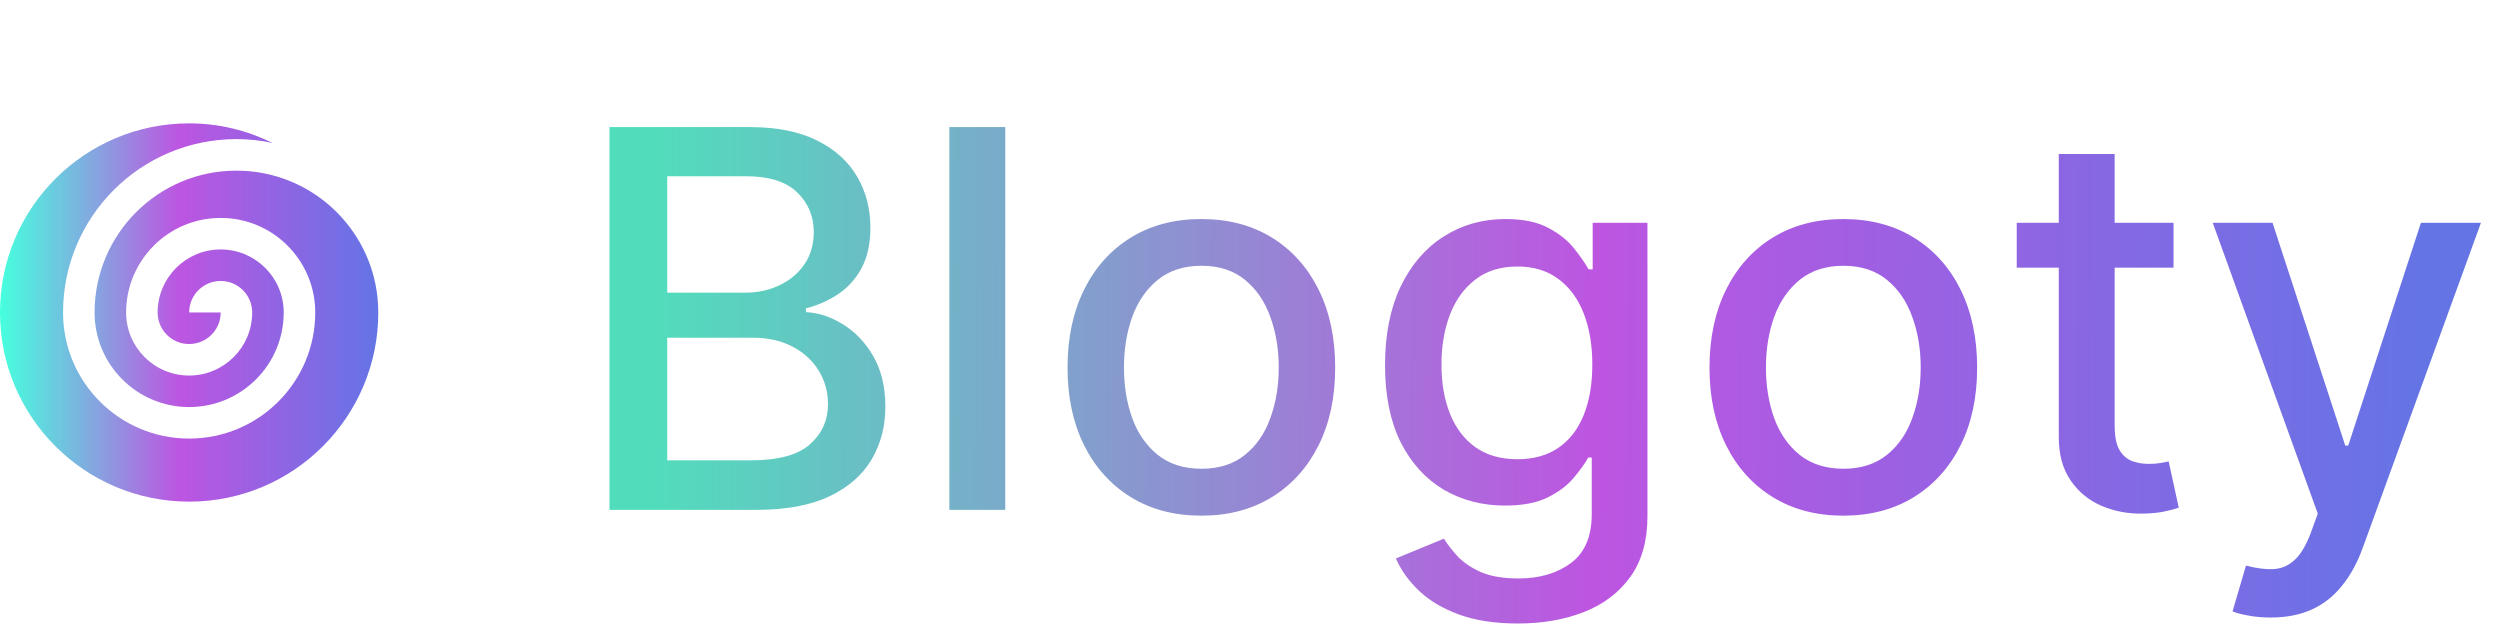 <svg width="304" height="77" viewBox="0 0 304 77" fill="none" xmlns="http://www.w3.org/2000/svg">
    <path
        d="M74.114 62V15.454H91.159C94.462 15.454 97.197 16 99.364 17.091C101.53 18.167 103.152 19.629 104.227 21.477C105.303 23.311 105.841 25.379 105.841 27.682C105.841 29.621 105.485 31.258 104.773 32.591C104.061 33.909 103.106 34.97 101.909 35.773C100.727 36.561 99.424 37.136 98 37.5V37.955C99.546 38.03 101.053 38.53 102.523 39.455C104.008 40.364 105.235 41.659 106.205 43.341C107.174 45.023 107.659 47.068 107.659 49.477C107.659 51.856 107.098 53.992 105.977 55.886C104.871 57.765 103.159 59.258 100.841 60.364C98.523 61.455 95.561 62 91.954 62H74.114ZM81.136 55.977H91.273C94.636 55.977 97.046 55.326 98.5 54.023C99.954 52.72 100.682 51.091 100.682 49.136C100.682 47.667 100.311 46.318 99.568 45.091C98.826 43.864 97.765 42.886 96.386 42.159C95.023 41.432 93.401 41.068 91.523 41.068H81.136V55.977ZM81.136 35.591H90.546C92.121 35.591 93.538 35.288 94.796 34.682C96.068 34.076 97.076 33.227 97.818 32.136C98.576 31.03 98.954 29.727 98.954 28.227C98.954 26.303 98.28 24.689 96.932 23.386C95.583 22.083 93.515 21.432 90.727 21.432H81.136V35.591ZM122.239 15.454V62H115.443V15.454H122.239ZM146.085 62.705C142.813 62.705 139.956 61.955 137.517 60.455C135.078 58.955 133.184 56.856 131.835 54.159C130.487 51.462 129.812 48.311 129.812 44.705C129.812 41.083 130.487 37.917 131.835 35.205C133.184 32.492 135.078 30.386 137.517 28.886C139.956 27.386 142.813 26.636 146.085 26.636C149.358 26.636 152.214 27.386 154.653 28.886C157.093 30.386 158.987 32.492 160.335 35.205C161.684 37.917 162.358 41.083 162.358 44.705C162.358 48.311 161.684 51.462 160.335 54.159C158.987 56.856 157.093 58.955 154.653 60.455C152.214 61.955 149.358 62.705 146.085 62.705ZM146.108 57C148.229 57 149.987 56.439 151.381 55.318C152.775 54.197 153.805 52.705 154.472 50.841C155.153 48.977 155.494 46.924 155.494 44.682C155.494 42.455 155.153 40.409 154.472 38.545C153.805 36.667 152.775 35.159 151.381 34.023C149.987 32.886 148.229 32.318 146.108 32.318C143.972 32.318 142.199 32.886 140.79 34.023C139.396 35.159 138.358 36.667 137.676 38.545C137.009 40.409 136.676 42.455 136.676 44.682C136.676 46.924 137.009 48.977 137.676 50.841C138.358 52.705 139.396 54.197 140.79 55.318C142.199 56.439 143.972 57 146.108 57ZM184.58 75.818C181.807 75.818 179.42 75.454 177.42 74.727C175.436 74 173.814 73.038 172.557 71.841C171.299 70.644 170.36 69.333 169.739 67.909L175.58 65.5C175.989 66.167 176.534 66.871 177.216 67.614C177.913 68.371 178.852 69.015 180.034 69.546C181.231 70.076 182.769 70.341 184.648 70.341C187.223 70.341 189.352 69.712 191.034 68.454C192.716 67.212 193.557 65.227 193.557 62.5V55.636H193.125C192.716 56.379 192.125 57.205 191.352 58.114C190.595 59.023 189.549 59.811 188.216 60.477C186.883 61.144 185.148 61.477 183.011 61.477C180.254 61.477 177.769 60.833 175.557 59.545C173.36 58.242 171.617 56.326 170.33 53.795C169.057 51.25 168.42 48.121 168.42 44.409C168.42 40.697 169.049 37.515 170.307 34.864C171.58 32.212 173.322 30.182 175.534 28.773C177.746 27.349 180.254 26.636 183.057 26.636C185.223 26.636 186.973 27 188.307 27.727C189.64 28.439 190.678 29.273 191.42 30.227C192.178 31.182 192.761 32.023 193.17 32.75H193.67V27.091H200.33V62.773C200.33 65.773 199.633 68.235 198.239 70.159C196.845 72.083 194.958 73.508 192.58 74.432C190.216 75.356 187.549 75.818 184.58 75.818ZM184.511 55.841C186.466 55.841 188.117 55.386 189.466 54.477C190.83 53.553 191.86 52.235 192.557 50.523C193.269 48.795 193.625 46.727 193.625 44.318C193.625 41.97 193.277 39.901 192.58 38.114C191.883 36.326 190.86 34.932 189.511 33.932C188.163 32.917 186.496 32.409 184.511 32.409C182.466 32.409 180.761 32.939 179.398 34C178.034 35.045 177.004 36.47 176.307 38.273C175.625 40.076 175.284 42.091 175.284 44.318C175.284 46.606 175.633 48.614 176.33 50.341C177.027 52.068 178.057 53.417 179.42 54.386C180.799 55.356 182.496 55.841 184.511 55.841ZM224.148 62.705C220.875 62.705 218.019 61.955 215.58 60.455C213.14 58.955 211.246 56.856 209.898 54.159C208.549 51.462 207.875 48.311 207.875 44.705C207.875 41.083 208.549 37.917 209.898 35.205C211.246 32.492 213.14 30.386 215.58 28.886C218.019 27.386 220.875 26.636 224.148 26.636C227.42 26.636 230.277 27.386 232.716 28.886C235.155 30.386 237.049 32.492 238.398 35.205C239.746 37.917 240.42 41.083 240.42 44.705C240.42 48.311 239.746 51.462 238.398 54.159C237.049 56.856 235.155 58.955 232.716 60.455C230.277 61.955 227.42 62.705 224.148 62.705ZM224.17 57C226.292 57 228.049 56.439 229.443 55.318C230.837 54.197 231.867 52.705 232.534 50.841C233.216 48.977 233.557 46.924 233.557 44.682C233.557 42.455 233.216 40.409 232.534 38.545C231.867 36.667 230.837 35.159 229.443 34.023C228.049 32.886 226.292 32.318 224.17 32.318C222.034 32.318 220.261 32.886 218.852 34.023C217.458 35.159 216.42 36.667 215.739 38.545C215.072 40.409 214.739 42.455 214.739 44.682C214.739 46.924 215.072 48.977 215.739 50.841C216.42 52.705 217.458 54.197 218.852 55.318C220.261 56.439 222.034 57 224.17 57ZM264.301 27.091V32.545H245.233V27.091H264.301ZM250.347 18.727H257.142V51.75C257.142 53.068 257.339 54.061 257.733 54.727C258.127 55.379 258.634 55.826 259.256 56.068C259.892 56.295 260.581 56.409 261.324 56.409C261.869 56.409 262.347 56.371 262.756 56.295C263.165 56.22 263.483 56.159 263.71 56.114L264.938 61.727C264.544 61.879 263.983 62.03 263.256 62.182C262.528 62.349 261.619 62.439 260.528 62.455C258.741 62.485 257.074 62.167 255.528 61.5C253.983 60.833 252.733 59.803 251.778 58.409C250.824 57.015 250.347 55.265 250.347 53.159V18.727ZM276.114 75.091C275.098 75.091 274.174 75.008 273.341 74.841C272.508 74.689 271.886 74.523 271.477 74.341L273.114 68.773C274.356 69.106 275.462 69.25 276.432 69.204C277.402 69.159 278.258 68.796 279 68.114C279.758 67.432 280.424 66.318 281 64.773L281.841 62.455L269.068 27.091H276.341L285.182 54.182H285.545L294.386 27.091H301.682L287.295 66.659C286.629 68.477 285.78 70.015 284.75 71.273C283.72 72.546 282.492 73.5 281.068 74.136C279.644 74.773 277.992 75.091 276.114 75.091Z"
        fill="url(#paint0_linear_22_11)" />
    <path
        d="M28.75 20.75C19.226 20.75 11.5 28.473 11.5 37.998C11.5 44.349 16.649 49.498 23 49.498C29.351 49.498 34.498 44.349 34.5 37.998C34.5 33.768 31.069 30.333 26.834 30.333C22.6 30.333 19.166 33.768 19.166 37.999C19.166 40.118 20.883 41.833 23 41.833C25.117 41.833 26.834 40.118 26.834 37.999H23C23 35.881 24.716 34.166 26.834 34.166C28.951 34.166 30.666 35.881 30.666 37.999C30.666 42.235 27.234 45.666 23 45.666C18.766 45.666 15.334 42.235 15.334 38C15.334 31.651 20.483 26.5 26.834 26.5C33.186 26.5 38.331 31.649 38.334 37.998V37.996V38V37.998C38.331 46.466 31.468 53.331 23 53.331C14.532 53.331 7.666 46.466 7.666 37.998V38V37.996V37.998C7.666 26.356 17.108 16.916 28.75 16.916C30.259 16.916 31.728 17.081 33.147 17.383C30.082 15.872 26.646 15 23 15C10.298 15 0 25.298 0 38C0 50.702 10.298 61 23 61C35.702 61 46 50.702 46 38C46 37.405 45.955 36.821 45.91 36.237C45.027 27.539 37.682 20.75 28.75 20.75Z"
        fill="url(#paint1_linear_22_11)" />
    <defs>
        <linearGradient id="paint0_linear_22_11" x1="79.247" y1="43.81" x2="295.119" y2="45.216"
            gradientUnits="userSpaceOnUse">
            <stop stop-color="#51DDBC" />
            <stop offset="0.531" stop-color="#BD55E1" />
            <stop offset="1" stop-color="#6474E5" />
        </linearGradient>
        <linearGradient id="paint1_linear_22_11" x1="0" y1="38" x2="46" y2="38" gradientUnits="userSpaceOnUse">
            <stop stop-color="#46FFDE" />
            <stop offset="0.474" stop-color="#BD55E1" />
            <stop offset="1" stop-color="#6474E5" />
        </linearGradient>
    </defs>
</svg>